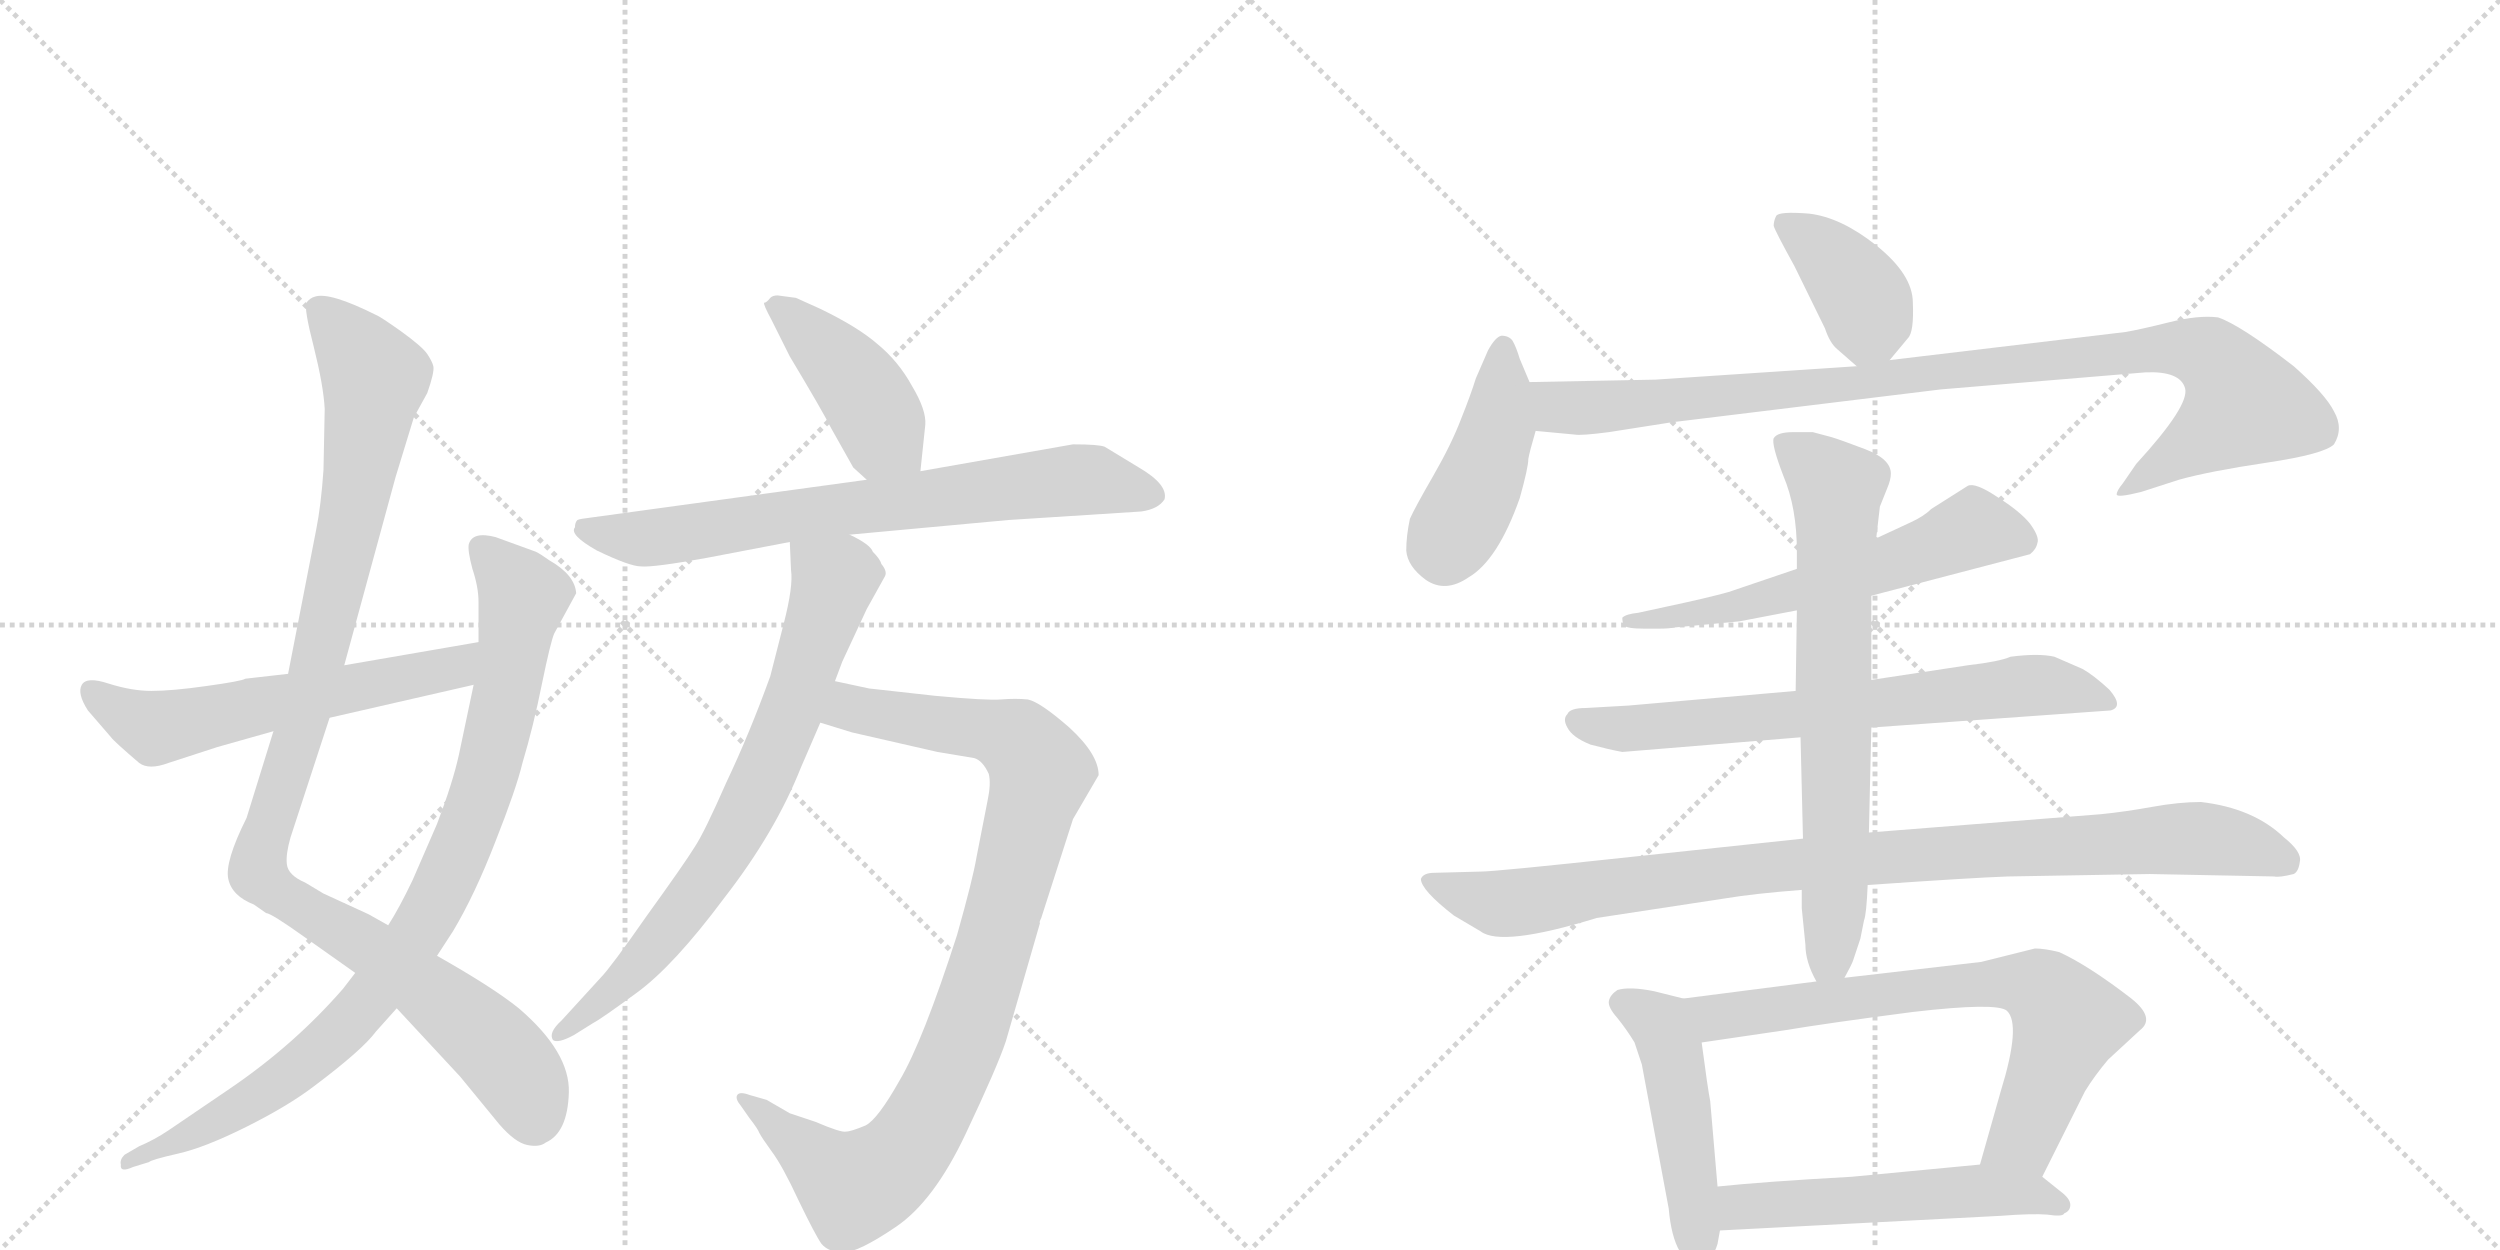 <svg version="1.1" viewBox="0 0 2048 1024" xmlns="http://www.w3.org/2000/svg">
  <g stroke="lightgray" stroke-dasharray="1,1" stroke-width="1" transform="scale(4, 4)">
    <line x1="0" y1="0" x2="256" y2="256"></line>
    <line x1="256" y1="0" x2="0" y2="256"></line>
    <line x1="128" y1="0" x2="128" y2="256"></line>
    <line x1="0" y1="128" x2="256" y2="128"></line>
    <line x1="256" y1="0" x2="512" y2="256"></line>
    <line x1="512" y1="0" x2="256" y2="256"></line>
    <line x1="384" y1="0" x2="384" y2="256"></line>
    <line x1="256" y1="128" x2="512" y2="128"></line>
  </g>
<g transform="scale(1, -1) translate(0, -850)">
   <style type="text/css">
    @keyframes keyframes0 {
      from {
       stroke: black;
       stroke-dashoffset: 1056;
       stroke-width: 128;
       }
       77% {
       animation-timing-function: step-end;
       stroke: black;
       stroke-dashoffset: 0;
       stroke-width: 128;
       }
       to {
       stroke: black;
       stroke-width: 1024;
       }
       }
       #make-me-a-hanzi-animation-0 {
         animation: keyframes0 1.109s both;
         animation-delay: 0s;
         animation-timing-function: linear;
       }
    @keyframes keyframes1 {
      from {
       stroke: black;
       stroke-dashoffset: 908;
       stroke-width: 128;
       }
       75% {
       animation-timing-function: step-end;
       stroke: black;
       stroke-dashoffset: 0;
       stroke-width: 128;
       }
       to {
       stroke: black;
       stroke-width: 1024;
       }
       }
       #make-me-a-hanzi-animation-1 {
         animation: keyframes1 0.989s both;
         animation-delay: 1.109s;
         animation-timing-function: linear;
       }
    @keyframes keyframes2 {
      from {
       stroke: black;
       stroke-dashoffset: 587;
       stroke-width: 128;
       }
       66% {
       animation-timing-function: step-end;
       stroke: black;
       stroke-dashoffset: 0;
       stroke-width: 128;
       }
       to {
       stroke: black;
       stroke-width: 1024;
       }
       }
       #make-me-a-hanzi-animation-2 {
         animation: keyframes2 0.728s both;
         animation-delay: 2.098s;
         animation-timing-function: linear;
       }
    @keyframes keyframes3 {
      from {
       stroke: black;
       stroke-dashoffset: 428;
       stroke-width: 128;
       }
       58% {
       animation-timing-function: step-end;
       stroke: black;
       stroke-dashoffset: 0;
       stroke-width: 128;
       }
       to {
       stroke: black;
       stroke-width: 1024;
       }
       }
       #make-me-a-hanzi-animation-3 {
         animation: keyframes3 0.598s both;
         animation-delay: 2.826s;
         animation-timing-function: linear;
       }
    @keyframes keyframes4 {
      from {
       stroke: black;
       stroke-dashoffset: 727;
       stroke-width: 128;
       }
       70% {
       animation-timing-function: step-end;
       stroke: black;
       stroke-dashoffset: 0;
       stroke-width: 128;
       }
       to {
       stroke: black;
       stroke-width: 1024;
       }
       }
       #make-me-a-hanzi-animation-4 {
         animation: keyframes4 0.842s both;
         animation-delay: 3.424s;
         animation-timing-function: linear;
       }
    @keyframes keyframes5 {
      from {
       stroke: black;
       stroke-dashoffset: 943;
       stroke-width: 128;
       }
       75% {
       animation-timing-function: step-end;
       stroke: black;
       stroke-dashoffset: 0;
       stroke-width: 128;
       }
       to {
       stroke: black;
       stroke-width: 1024;
       }
       }
       #make-me-a-hanzi-animation-5 {
         animation: keyframes5 1.017s both;
         animation-delay: 4.266s;
         animation-timing-function: linear;
       }
    @keyframes keyframes6 {
      from {
       stroke: black;
       stroke-dashoffset: 742;
       stroke-width: 128;
       }
       71% {
       animation-timing-function: step-end;
       stroke: black;
       stroke-dashoffset: 0;
       stroke-width: 128;
       }
       to {
       stroke: black;
       stroke-width: 1024;
       }
       }
       #make-me-a-hanzi-animation-6 {
         animation: keyframes6 0.854s both;
         animation-delay: 5.283s;
         animation-timing-function: linear;
       }
    @keyframes keyframes7 {
      from {
       stroke: black;
       stroke-dashoffset: 390;
       stroke-width: 128;
       }
       56% {
       animation-timing-function: step-end;
       stroke: black;
       stroke-dashoffset: 0;
       stroke-width: 128;
       }
       to {
       stroke: black;
       stroke-width: 1024;
       }
       }
       #make-me-a-hanzi-animation-7 {
         animation: keyframes7 0.567s both;
         animation-delay: 6.137s;
         animation-timing-function: linear;
       }
    @keyframes keyframes8 {
      from {
       stroke: black;
       stroke-dashoffset: 436;
       stroke-width: 128;
       }
       59% {
       animation-timing-function: step-end;
       stroke: black;
       stroke-dashoffset: 0;
       stroke-width: 128;
       }
       to {
       stroke: black;
       stroke-width: 1024;
       }
       }
       #make-me-a-hanzi-animation-8 {
         animation: keyframes8 0.605s both;
         animation-delay: 6.705s;
         animation-timing-function: linear;
       }
    @keyframes keyframes9 {
      from {
       stroke: black;
       stroke-dashoffset: 989;
       stroke-width: 128;
       }
       76% {
       animation-timing-function: step-end;
       stroke: black;
       stroke-dashoffset: 0;
       stroke-width: 128;
       }
       to {
       stroke: black;
       stroke-width: 1024;
       }
       }
       #make-me-a-hanzi-animation-9 {
         animation: keyframes9 1.055s both;
         animation-delay: 7.309s;
         animation-timing-function: linear;
       }
    @keyframes keyframes10 {
      from {
       stroke: black;
       stroke-dashoffset: 589;
       stroke-width: 128;
       }
       66% {
       animation-timing-function: step-end;
       stroke: black;
       stroke-dashoffset: 0;
       stroke-width: 128;
       }
       to {
       stroke: black;
       stroke-width: 1024;
       }
       }
       #make-me-a-hanzi-animation-10 {
         animation: keyframes10 0.729s both;
         animation-delay: 8.364s;
         animation-timing-function: linear;
       }
    @keyframes keyframes11 {
      from {
       stroke: black;
       stroke-dashoffset: 692;
       stroke-width: 128;
       }
       69% {
       animation-timing-function: step-end;
       stroke: black;
       stroke-dashoffset: 0;
       stroke-width: 128;
       }
       to {
       stroke: black;
       stroke-width: 1024;
       }
       }
       #make-me-a-hanzi-animation-11 {
         animation: keyframes11 0.813s both;
         animation-delay: 9.094s;
         animation-timing-function: linear;
       }
    @keyframes keyframes12 {
      from {
       stroke: black;
       stroke-dashoffset: 966;
       stroke-width: 128;
       }
       76% {
       animation-timing-function: step-end;
       stroke: black;
       stroke-dashoffset: 0;
       stroke-width: 128;
       }
       to {
       stroke: black;
       stroke-width: 1024;
       }
       }
       #make-me-a-hanzi-animation-12 {
         animation: keyframes12 1.036s both;
         animation-delay: 9.907s;
         animation-timing-function: linear;
       }
    @keyframes keyframes13 {
      from {
       stroke: black;
       stroke-dashoffset: 710;
       stroke-width: 128;
       }
       70% {
       animation-timing-function: step-end;
       stroke: black;
       stroke-dashoffset: 0;
       stroke-width: 128;
       }
       to {
       stroke: black;
       stroke-width: 1024;
       }
       }
       #make-me-a-hanzi-animation-13 {
         animation: keyframes13 0.828s both;
         animation-delay: 10.943s;
         animation-timing-function: linear;
       }
    @keyframes keyframes14 {
      from {
       stroke: black;
       stroke-dashoffset: 473;
       stroke-width: 128;
       }
       61% {
       animation-timing-function: step-end;
       stroke: black;
       stroke-dashoffset: 0;
       stroke-width: 128;
       }
       to {
       stroke: black;
       stroke-width: 1024;
       }
       }
       #make-me-a-hanzi-animation-14 {
         animation: keyframes14 0.635s both;
         animation-delay: 11.771s;
         animation-timing-function: linear;
       }
    @keyframes keyframes15 {
      from {
       stroke: black;
       stroke-dashoffset: 713;
       stroke-width: 128;
       }
       70% {
       animation-timing-function: step-end;
       stroke: black;
       stroke-dashoffset: 0;
       stroke-width: 128;
       }
       to {
       stroke: black;
       stroke-width: 1024;
       }
       }
       #make-me-a-hanzi-animation-15 {
         animation: keyframes15 0.83s both;
         animation-delay: 12.406s;
         animation-timing-function: linear;
       }
    @keyframes keyframes16 {
      from {
       stroke: black;
       stroke-dashoffset: 535;
       stroke-width: 128;
       }
       64% {
       animation-timing-function: step-end;
       stroke: black;
       stroke-dashoffset: 0;
       stroke-width: 128;
       }
       to {
       stroke: black;
       stroke-width: 1024;
       }
       }
       #make-me-a-hanzi-animation-16 {
         animation: keyframes16 0.685s both;
         animation-delay: 13.236s;
         animation-timing-function: linear;
       }
</style>
<path d="M 266 515 L 265 465 Q 263 436 259 416 L 236 298 L 224 251 L 202 180 Q 184 144 187 130 Q 190 116 208 109 L 218 102 Q 222 102 250 82 L 291 53 L 325 24 L 377 -32 L 409 -71 Q 422 -86 432 -88 Q 442 -90 447 -86 Q 465 -78 466 -45 Q 467 -12 425 24 Q 404 41 358 67 L 318 92 L 302 101 L 265 118 L 250 127 Q 236 133 235 142 Q 234 150 238 164 L 270 262 L 282 305 L 324 459 L 339 508 L 350 528 Q 356 545 355 550 Q 354 554 350 560 Q 346 566 328 579 Q 311 591 308 592 Q 270 611 258 607 Q 254 606 251 602 Q 249 597 257 566 Q 265 534 266 515 Z" fill="lightgray"></path> 
<path d="M 291 53 L 281 40 Q 241 -6 188 -42 L 138 -76 Q 126 -84 114 -89 L 102 -96 Q 98 -100 99 -104 Q 98 -111 109 -106 L 122 -102 Q 124 -100 146 -95 Q 168 -90 202 -73 Q 236 -56 257 -40 Q 297 -10 308 5 L 325 24 L 358 67 L 371 87 Q 389 117 406 161 Q 423 204 428 225 Q 437 255 444 290 Q 451 324 454 331 L 472 364 Q 471 379 450 391 Q 443 396 439 398 L 406 410 Q 387 415 384 404 Q 383 399 387 384 Q 392 369 392 357 L 392 324 L 388 289 L 376 232 Q 371 209 358 175 L 338 129 Q 327 106 318 92 L 291 53 Z" fill="lightgray"></path> 
<path d="M 236 298 L 201 294 Q 198 292 169 288 Q 141 284 124 284 Q 108 284 89 290 Q 71 296 67 289 Q 63 282 72 268 L 91 246 Q 93 243 114 225 Q 122 219 138 225 L 178 238 L 224 251 L 270 262 L 388 289 C 417 296 422 329 392 324 L 282 305 L 236 298 Z" fill="lightgray"></path> 
<path d="M 699 467 L 710 457 C 732 437 751 434 754 464 L 758 502 Q 759 514 747 534 Q 736 554 719 568 Q 703 582 672 597 L 652 606 L 637 608 Q 633 608 631 606 Q 628 602 626 602 Q 625 601 632 588 L 647 558 Q 674 513 681 499 L 699 467 Z" fill="lightgray"></path> 
<path d="M 710 457 L 484 426 Q 475 425 473 424 Q 471 422 471 418 Q 466 412 489 399 Q 516 386 525 386 Q 535 385 579 393 L 647 406 L 696 412 L 826 424 L 935 431 Q 949 433 954 441 Q 957 453 933 467 L 905 484 Q 900 486 879 486 L 754 464 L 710 457 Z" fill="lightgray"></path> 
<path d="M 672 258 L 698 250 L 768 234 L 798 229 Q 805 227 810 216 Q 812 208 809 194 L 800 148 Q 797 130 784 84 Q 756 -3 737 -35 Q 719 -67 709 -72 Q 697 -77 693 -77 Q 689 -78 668 -69 L 647 -62 L 628 -51 L 614 -47 Q 606 -44 604 -47 Q 602 -50 607 -56 L 614 -66 Q 621 -75 622 -78 Q 624 -82 632 -93 Q 641 -105 654 -133 Q 668 -162 673 -169 Q 679 -176 691 -176 Q 703 -176 734 -155 Q 765 -134 791 -79 Q 817 -24 824 -3 L 852 94 Q 851 94 853 98 L 879 179 L 900 215 Q 900 232 876 254 Q 852 275 842 277 Q 832 278 820 277 Q 809 276 766 280 L 712 286 L 684 292 C 655 298 643 267 672 258 Z" fill="lightgray"></path> 
<path d="M 647 406 L 648 383 Q 650 370 642 339 L 631 296 Q 614 249 595 209 Q 577 168 569 156 Q 561 143 530 100 Q 500 57 492 49 L 460 14 Q 449 4 453 -2 Q 457 -5 470 2 L 486 12 Q 492 15 522 37 Q 552 59 593 114 Q 635 168 656 221 L 672 258 L 684 292 L 690 308 L 710 351 L 725 378 Q 727 382 722 388 Q 721 392 715 398 Q 713 404 696 412 C 670 427 646 436 647 406 Z" fill="lightgray"></path> 
<path d="M 1548 555 L 1563 573 Q 1568 578 1567 602 Q 1567 625 1537 649 Q 1508 672 1482 675 Q 1457 677 1455 673 Q 1453 669 1453 665 Q 1454 661 1470 632 L 1495 581 Q 1499 569 1505 564 L 1521 550 C 1534 538 1534 538 1548 555 Z" fill="lightgray"></path> 
<path d="M 1253 537 L 1245 556 Q 1242 566 1239 571 Q 1236 575 1230 575 Q 1225 574 1219 563 L 1209 540 Q 1205 527 1197 507 Q 1189 486 1174 460 Q 1159 434 1155 425 Q 1152 411 1152 399 Q 1153 386 1168 375 Q 1184 364 1203 377 Q 1227 391 1245 442 Q 1252 467 1252 474 Q 1253 480 1258 497 C 1263 514 1263 514 1253 537 Z" fill="lightgray"></path> 
<path d="M 1258 497 L 1290 494 Q 1295 493 1318 496 L 1369 504 L 1590 531 L 1758 545 Q 1786 546 1790 532 Q 1794 518 1750 470 L 1739 454 Q 1734 448 1734 445 Q 1734 442 1754 447 L 1785 457 Q 1810 464 1857 471 Q 1904 478 1912 486 Q 1920 499 1912 513 Q 1905 527 1879 550 Q 1835 584 1817 590 Q 1801 592 1777 586 Q 1753 580 1741 578 L 1548 555 L 1521 550 L 1356 539 L 1253 537 C 1223 536 1228 500 1258 497 Z" fill="lightgray"></path> 
<path d="M 1533 362 L 1663 396 Q 1668 400 1669 405 Q 1671 410 1663 421 Q 1655 431 1636 443 Q 1618 455 1612 452 L 1582 433 Q 1576 427 1565 422 L 1537 409 L 1472 384 L 1416 365 Q 1398 360 1365 353 L 1342 348 Q 1332 347 1329 344 Q 1329 341 1330 338 Q 1332 335 1347 335 L 1359 335 Q 1367 335 1372 336 L 1425 341 L 1472 350 L 1533 362 Z" fill="lightgray"></path> 
<path d="M 1533 254 L 1729 268 Q 1740 271 1728 285 Q 1715 297 1706 302 L 1683 312 Q 1670 315 1647 312 Q 1638 308 1612 305 L 1533 293 L 1471 284 L 1334 272 L 1299 270 Q 1286 270 1284 265 Q 1280 261 1284 254 Q 1288 246 1303 240 Q 1318 236 1329 234 L 1475 246 L 1533 254 Z" fill="lightgray"></path> 
<path d="M 1645 132 L 1761 134 L 1863 132 Q 1867 131 1879 134 Q 1883 136 1884 144 Q 1886 152 1871 164 Q 1846 188 1803 193 Q 1785 193 1763 189 Q 1741 185 1721 183 L 1531 168 L 1477 163 L 1336 148 Q 1225 136 1213 136 L 1175 135 Q 1166 135 1164 130 Q 1164 121 1191 100 L 1213 87 Q 1230 74 1308 98 L 1413 114 Q 1437 118 1476 121 L 1530 125 Q 1616 131 1645 132 Z" fill="lightgray"></path> 
<path d="M 1531 168 L 1533 254 L 1533 293 L 1533 362 L 1537 409 L 1540 435 L 1546 450 Q 1549 457 1549 462 Q 1549 474 1528 482 Q 1507 490 1500 492 L 1485 496 L 1469 496 Q 1456 496 1453 491 Q 1451 486 1461 460 Q 1472 434 1472 398 L 1472 384 L 1472 350 L 1471 284 L 1475 246 L 1477 163 L 1476 121 L 1476 106 L 1479 76 Q 1479 62 1488 46 C 1498 24 1498 24 1511 49 Q 1517 60 1518 63 L 1524 81 L 1527 96 Q 1529 101 1530 125 L 1531 168 Z" fill="lightgray"></path> 
<path d="M 1379 32 L 1355 38 Q 1335 42 1325 39 Q 1319 35 1318 30 Q 1317 25 1325 16 Q 1333 6 1339 -4 L 1345 -22 L 1367 -140 Q 1369 -163 1376 -175 Q 1398 -198 1407 -169 L 1409 -158 L 1407 -122 L 1401 -52 Q 1399 -42 1394 -4 C 1390 26 1390 29 1379 32 Z" fill="lightgray"></path> 
<path d="M 1488 46 L 1379 32 C 1349 28 1364 -8 1394 -4 L 1462 6 Q 1498 12 1567 21 Q 1636 29 1644 22 Q 1656 11 1639 -44 L 1622 -104 C 1614 -133 1660 -141 1673 -114 L 1708 -44 Q 1716 -31 1727 -18 L 1753 6 Q 1766 16 1746 32 Q 1711 59 1687 70 Q 1675 73 1667 73 L 1623 62 L 1511 49 L 1488 46 Z" fill="lightgray"></path> 
<path d="M 1409 -158 L 1639 -146 Q 1665 -144 1677 -145 Q 1690 -147 1691 -144 Q 1696 -142 1696 -137 Q 1696 -132 1688 -126 L 1673 -114 C 1656 -101 1652 -101 1622 -104 L 1517 -114 Q 1445 -118 1407 -122 C 1377 -125 1379 -160 1409 -158 Z" fill="lightgray"></path> 
      <clipPath id="make-me-a-hanzi-clip-0">
      <path d="M 266 515 L 265 465 Q 263 436 259 416 L 236 298 L 224 251 L 202 180 Q 184 144 187 130 Q 190 116 208 109 L 218 102 Q 222 102 250 82 L 291 53 L 325 24 L 377 -32 L 409 -71 Q 422 -86 432 -88 Q 442 -90 447 -86 Q 465 -78 466 -45 Q 467 -12 425 24 Q 404 41 358 67 L 318 92 L 302 101 L 265 118 L 250 127 Q 236 133 235 142 Q 234 150 238 164 L 270 262 L 282 305 L 324 459 L 339 508 L 350 528 Q 356 545 355 550 Q 354 554 350 560 Q 346 566 328 579 Q 311 591 308 592 Q 270 611 258 607 Q 254 606 251 602 Q 249 597 257 566 Q 265 534 266 515 Z" fill="lightgray"></path>
      </clipPath>
      <path clip-path="url(#make-me-a-hanzi-clip-0)" d="M 259 599 L 300 552 L 306 533 L 278 381 L 211 139 L 224 121 L 303 74 L 407 -9 L 429 -38 L 437 -65 " fill="none" id="make-me-a-hanzi-animation-0" stroke-dasharray="928 1856" stroke-linecap="round"></path>

      <clipPath id="make-me-a-hanzi-clip-1">
      <path d="M 291 53 L 281 40 Q 241 -6 188 -42 L 138 -76 Q 126 -84 114 -89 L 102 -96 Q 98 -100 99 -104 Q 98 -111 109 -106 L 122 -102 Q 124 -100 146 -95 Q 168 -90 202 -73 Q 236 -56 257 -40 Q 297 -10 308 5 L 325 24 L 358 67 L 371 87 Q 389 117 406 161 Q 423 204 428 225 Q 437 255 444 290 Q 451 324 454 331 L 472 364 Q 471 379 450 391 Q 443 396 439 398 L 406 410 Q 387 415 384 404 Q 383 399 387 384 Q 392 369 392 357 L 392 324 L 388 289 L 376 232 Q 371 209 358 175 L 338 129 Q 327 106 318 92 L 291 53 Z" fill="lightgray"></path>
      </clipPath>
      <path clip-path="url(#make-me-a-hanzi-clip-1)" d="M 394 401 L 429 361 L 402 227 L 381 163 L 348 95 L 305 34 L 253 -19 L 173 -71 L 105 -102 " fill="none" id="make-me-a-hanzi-animation-1" stroke-dasharray="780 1560" stroke-linecap="round"></path>

      <clipPath id="make-me-a-hanzi-clip-2">
      <path d="M 236 298 L 201 294 Q 198 292 169 288 Q 141 284 124 284 Q 108 284 89 290 Q 71 296 67 289 Q 63 282 72 268 L 91 246 Q 93 243 114 225 Q 122 219 138 225 L 178 238 L 224 251 L 270 262 L 388 289 C 417 296 422 329 392 324 L 282 305 L 236 298 Z" fill="lightgray"></path>
      </clipPath>
      <path clip-path="url(#make-me-a-hanzi-clip-2)" d="M 74 284 L 112 260 L 136 255 L 362 300 L 378 308 L 385 319 " fill="none" id="make-me-a-hanzi-animation-2" stroke-dasharray="459 918" stroke-linecap="round"></path>

      <clipPath id="make-me-a-hanzi-clip-3">
      <path d="M 699 467 L 710 457 C 732 437 751 434 754 464 L 758 502 Q 759 514 747 534 Q 736 554 719 568 Q 703 582 672 597 L 652 606 L 637 608 Q 633 608 631 606 Q 628 602 626 602 Q 625 601 632 588 L 647 558 Q 674 513 681 499 L 699 467 Z" fill="lightgray"></path>
      </clipPath>
      <path clip-path="url(#make-me-a-hanzi-clip-3)" d="M 634 597 L 643 596 L 694 545 L 723 493 L 745 471 " fill="none" id="make-me-a-hanzi-animation-3" stroke-dasharray="300 600" stroke-linecap="round"></path>

      <clipPath id="make-me-a-hanzi-clip-4">
      <path d="M 710 457 L 484 426 Q 475 425 473 424 Q 471 422 471 418 Q 466 412 489 399 Q 516 386 525 386 Q 535 385 579 393 L 647 406 L 696 412 L 826 424 L 935 431 Q 949 433 954 441 Q 957 453 933 467 L 905 484 Q 900 486 879 486 L 754 464 L 710 457 Z" fill="lightgray"></path>
      </clipPath>
      <path clip-path="url(#make-me-a-hanzi-clip-4)" d="M 480 418 L 504 410 L 535 409 L 887 457 L 945 444 " fill="none" id="make-me-a-hanzi-animation-4" stroke-dasharray="599 1198" stroke-linecap="round"></path>

      <clipPath id="make-me-a-hanzi-clip-5">
      <path d="M 672 258 L 698 250 L 768 234 L 798 229 Q 805 227 810 216 Q 812 208 809 194 L 800 148 Q 797 130 784 84 Q 756 -3 737 -35 Q 719 -67 709 -72 Q 697 -77 693 -77 Q 689 -78 668 -69 L 647 -62 L 628 -51 L 614 -47 Q 606 -44 604 -47 Q 602 -50 607 -56 L 614 -66 Q 621 -75 622 -78 Q 624 -82 632 -93 Q 641 -105 654 -133 Q 668 -162 673 -169 Q 679 -176 691 -176 Q 703 -176 734 -155 Q 765 -134 791 -79 Q 817 -24 824 -3 L 852 94 Q 851 94 853 98 L 879 179 L 900 215 Q 900 232 876 254 Q 852 275 842 277 Q 832 278 820 277 Q 809 276 766 280 L 712 286 L 684 292 C 655 298 643 267 672 258 Z" fill="lightgray"></path>
      </clipPath>
      <path clip-path="url(#make-me-a-hanzi-clip-5)" d="M 680 261 L 701 270 L 827 246 L 845 231 L 850 204 L 795 13 L 765 -56 L 729 -107 L 698 -122 L 609 -50 " fill="none" id="make-me-a-hanzi-animation-5" stroke-dasharray="815 1630" stroke-linecap="round"></path>

      <clipPath id="make-me-a-hanzi-clip-6">
      <path d="M 647 406 L 648 383 Q 650 370 642 339 L 631 296 Q 614 249 595 209 Q 577 168 569 156 Q 561 143 530 100 Q 500 57 492 49 L 460 14 Q 449 4 453 -2 Q 457 -5 470 2 L 486 12 Q 492 15 522 37 Q 552 59 593 114 Q 635 168 656 221 L 672 258 L 684 292 L 690 308 L 710 351 L 725 378 Q 727 382 722 388 Q 721 392 715 398 Q 713 404 696 412 C 670 427 646 436 647 406 Z" fill="lightgray"></path>
      </clipPath>
      <path clip-path="url(#make-me-a-hanzi-clip-6)" d="M 654 401 L 684 375 L 619 199 L 590 147 L 532 70 L 506 41 L 456 2 " fill="none" id="make-me-a-hanzi-animation-6" stroke-dasharray="614 1228" stroke-linecap="round"></path>

      <clipPath id="make-me-a-hanzi-clip-7">
      <path d="M 1548 555 L 1563 573 Q 1568 578 1567 602 Q 1567 625 1537 649 Q 1508 672 1482 675 Q 1457 677 1455 673 Q 1453 669 1453 665 Q 1454 661 1470 632 L 1495 581 Q 1499 569 1505 564 L 1521 550 C 1534 538 1534 538 1548 555 Z" fill="lightgray"></path>
      </clipPath>
      <path clip-path="url(#make-me-a-hanzi-clip-7)" d="M 1461 667 L 1493 646 L 1525 608 L 1530 590 L 1526 563 " fill="none" id="make-me-a-hanzi-animation-7" stroke-dasharray="262 524" stroke-linecap="round"></path>

      <clipPath id="make-me-a-hanzi-clip-8">
      <path d="M 1253 537 L 1245 556 Q 1242 566 1239 571 Q 1236 575 1230 575 Q 1225 574 1219 563 L 1209 540 Q 1205 527 1197 507 Q 1189 486 1174 460 Q 1159 434 1155 425 Q 1152 411 1152 399 Q 1153 386 1168 375 Q 1184 364 1203 377 Q 1227 391 1245 442 Q 1252 467 1252 474 Q 1253 480 1258 497 C 1263 514 1263 514 1253 537 Z" fill="lightgray"></path>
      </clipPath>
      <path clip-path="url(#make-me-a-hanzi-clip-8)" d="M 1232 567 L 1227 498 L 1183 396 " fill="none" id="make-me-a-hanzi-animation-8" stroke-dasharray="308 616" stroke-linecap="round"></path>

      <clipPath id="make-me-a-hanzi-clip-9">
      <path d="M 1258 497 L 1290 494 Q 1295 493 1318 496 L 1369 504 L 1590 531 L 1758 545 Q 1786 546 1790 532 Q 1794 518 1750 470 L 1739 454 Q 1734 448 1734 445 Q 1734 442 1754 447 L 1785 457 Q 1810 464 1857 471 Q 1904 478 1912 486 Q 1920 499 1912 513 Q 1905 527 1879 550 Q 1835 584 1817 590 Q 1801 592 1777 586 Q 1753 580 1741 578 L 1548 555 L 1521 550 L 1356 539 L 1253 537 C 1223 536 1228 500 1258 497 Z" fill="lightgray"></path>
      </clipPath>
      <path clip-path="url(#make-me-a-hanzi-clip-9)" d="M 1260 531 L 1277 517 L 1306 516 L 1760 564 L 1802 562 L 1815 555 L 1839 518 L 1746 449 L 1737 449 " fill="none" id="make-me-a-hanzi-animation-9" stroke-dasharray="861 1722" stroke-linecap="round"></path>

      <clipPath id="make-me-a-hanzi-clip-10">
      <path d="M 1533 362 L 1663 396 Q 1668 400 1669 405 Q 1671 410 1663 421 Q 1655 431 1636 443 Q 1618 455 1612 452 L 1582 433 Q 1576 427 1565 422 L 1537 409 L 1472 384 L 1416 365 Q 1398 360 1365 353 L 1342 348 Q 1332 347 1329 344 Q 1329 341 1330 338 Q 1332 335 1347 335 L 1359 335 Q 1367 335 1372 336 L 1425 341 L 1472 350 L 1533 362 Z" fill="lightgray"></path>
      </clipPath>
      <path clip-path="url(#make-me-a-hanzi-clip-10)" d="M 1656 407 L 1614 416 L 1477 367 L 1365 343 L 1335 342 " fill="none" id="make-me-a-hanzi-animation-10" stroke-dasharray="461 922" stroke-linecap="round"></path>

      <clipPath id="make-me-a-hanzi-clip-11">
      <path d="M 1533 254 L 1729 268 Q 1740 271 1728 285 Q 1715 297 1706 302 L 1683 312 Q 1670 315 1647 312 Q 1638 308 1612 305 L 1533 293 L 1471 284 L 1334 272 L 1299 270 Q 1286 270 1284 265 Q 1280 261 1284 254 Q 1288 246 1303 240 Q 1318 236 1329 234 L 1475 246 L 1533 254 Z" fill="lightgray"></path>
      </clipPath>
      <path clip-path="url(#make-me-a-hanzi-clip-11)" d="M 1294 260 L 1327 253 L 1379 256 L 1667 289 L 1726 276 " fill="none" id="make-me-a-hanzi-animation-11" stroke-dasharray="564 1128" stroke-linecap="round"></path>

      <clipPath id="make-me-a-hanzi-clip-12">
      <path d="M 1645 132 L 1761 134 L 1863 132 Q 1867 131 1879 134 Q 1883 136 1884 144 Q 1886 152 1871 164 Q 1846 188 1803 193 Q 1785 193 1763 189 Q 1741 185 1721 183 L 1531 168 L 1477 163 L 1336 148 Q 1225 136 1213 136 L 1175 135 Q 1166 135 1164 130 Q 1164 121 1191 100 L 1213 87 Q 1230 74 1308 98 L 1413 114 Q 1437 118 1476 121 L 1530 125 Q 1616 131 1645 132 Z" fill="lightgray"></path>
      </clipPath>
      <path clip-path="url(#make-me-a-hanzi-clip-12)" d="M 1171 129 L 1193 118 L 1233 110 L 1456 141 L 1774 163 L 1819 162 L 1872 144 " fill="none" id="make-me-a-hanzi-animation-12" stroke-dasharray="838 1676" stroke-linecap="round"></path>

      <clipPath id="make-me-a-hanzi-clip-13">
      <path d="M 1531 168 L 1533 254 L 1533 293 L 1533 362 L 1537 409 L 1540 435 L 1546 450 Q 1549 457 1549 462 Q 1549 474 1528 482 Q 1507 490 1500 492 L 1485 496 L 1469 496 Q 1456 496 1453 491 Q 1451 486 1461 460 Q 1472 434 1472 398 L 1472 384 L 1472 350 L 1471 284 L 1475 246 L 1477 163 L 1476 121 L 1476 106 L 1479 76 Q 1479 62 1488 46 C 1498 24 1498 24 1511 49 Q 1517 60 1518 63 L 1524 81 L 1527 96 Q 1529 101 1530 125 L 1531 168 Z" fill="lightgray"></path>
      </clipPath>
      <path clip-path="url(#make-me-a-hanzi-clip-13)" d="M 1459 488 L 1486 469 L 1504 447 L 1504 133 L 1499 66 L 1492 57 " fill="none" id="make-me-a-hanzi-animation-13" stroke-dasharray="582 1164" stroke-linecap="round"></path>

      <clipPath id="make-me-a-hanzi-clip-14">
      <path d="M 1379 32 L 1355 38 Q 1335 42 1325 39 Q 1319 35 1318 30 Q 1317 25 1325 16 Q 1333 6 1339 -4 L 1345 -22 L 1367 -140 Q 1369 -163 1376 -175 Q 1398 -198 1407 -169 L 1409 -158 L 1407 -122 L 1401 -52 Q 1399 -42 1394 -4 C 1390 26 1390 29 1379 32 Z" fill="lightgray"></path>
      </clipPath>
      <path clip-path="url(#make-me-a-hanzi-clip-14)" d="M 1331 28 L 1360 10 L 1371 -16 L 1391 -169 " fill="none" id="make-me-a-hanzi-animation-14" stroke-dasharray="345 690" stroke-linecap="round"></path>

      <clipPath id="make-me-a-hanzi-clip-15">
      <path d="M 1488 46 L 1379 32 C 1349 28 1364 -8 1394 -4 L 1462 6 Q 1498 12 1567 21 Q 1636 29 1644 22 Q 1656 11 1639 -44 L 1622 -104 C 1614 -133 1660 -141 1673 -114 L 1708 -44 Q 1716 -31 1727 -18 L 1753 6 Q 1766 16 1746 32 Q 1711 59 1687 70 Q 1675 73 1667 73 L 1623 62 L 1511 49 L 1488 46 Z" fill="lightgray"></path>
      </clipPath>
      <path clip-path="url(#make-me-a-hanzi-clip-15)" d="M 1387 28 L 1412 17 L 1590 41 L 1669 41 L 1694 13 L 1658 -82 L 1630 -98 " fill="none" id="make-me-a-hanzi-animation-15" stroke-dasharray="585 1170" stroke-linecap="round"></path>

      <clipPath id="make-me-a-hanzi-clip-16">
      <path d="M 1409 -158 L 1639 -146 Q 1665 -144 1677 -145 Q 1690 -147 1691 -144 Q 1696 -142 1696 -137 Q 1696 -132 1688 -126 L 1673 -114 C 1656 -101 1652 -101 1622 -104 L 1517 -114 Q 1445 -118 1407 -122 C 1377 -125 1379 -160 1409 -158 Z" fill="lightgray"></path>
      </clipPath>
      <path clip-path="url(#make-me-a-hanzi-clip-16)" d="M 1416 -152 L 1425 -139 L 1440 -137 L 1624 -125 L 1687 -135 " fill="none" id="make-me-a-hanzi-animation-16" stroke-dasharray="407 814" stroke-linecap="round"></path>

</g>
</svg>
